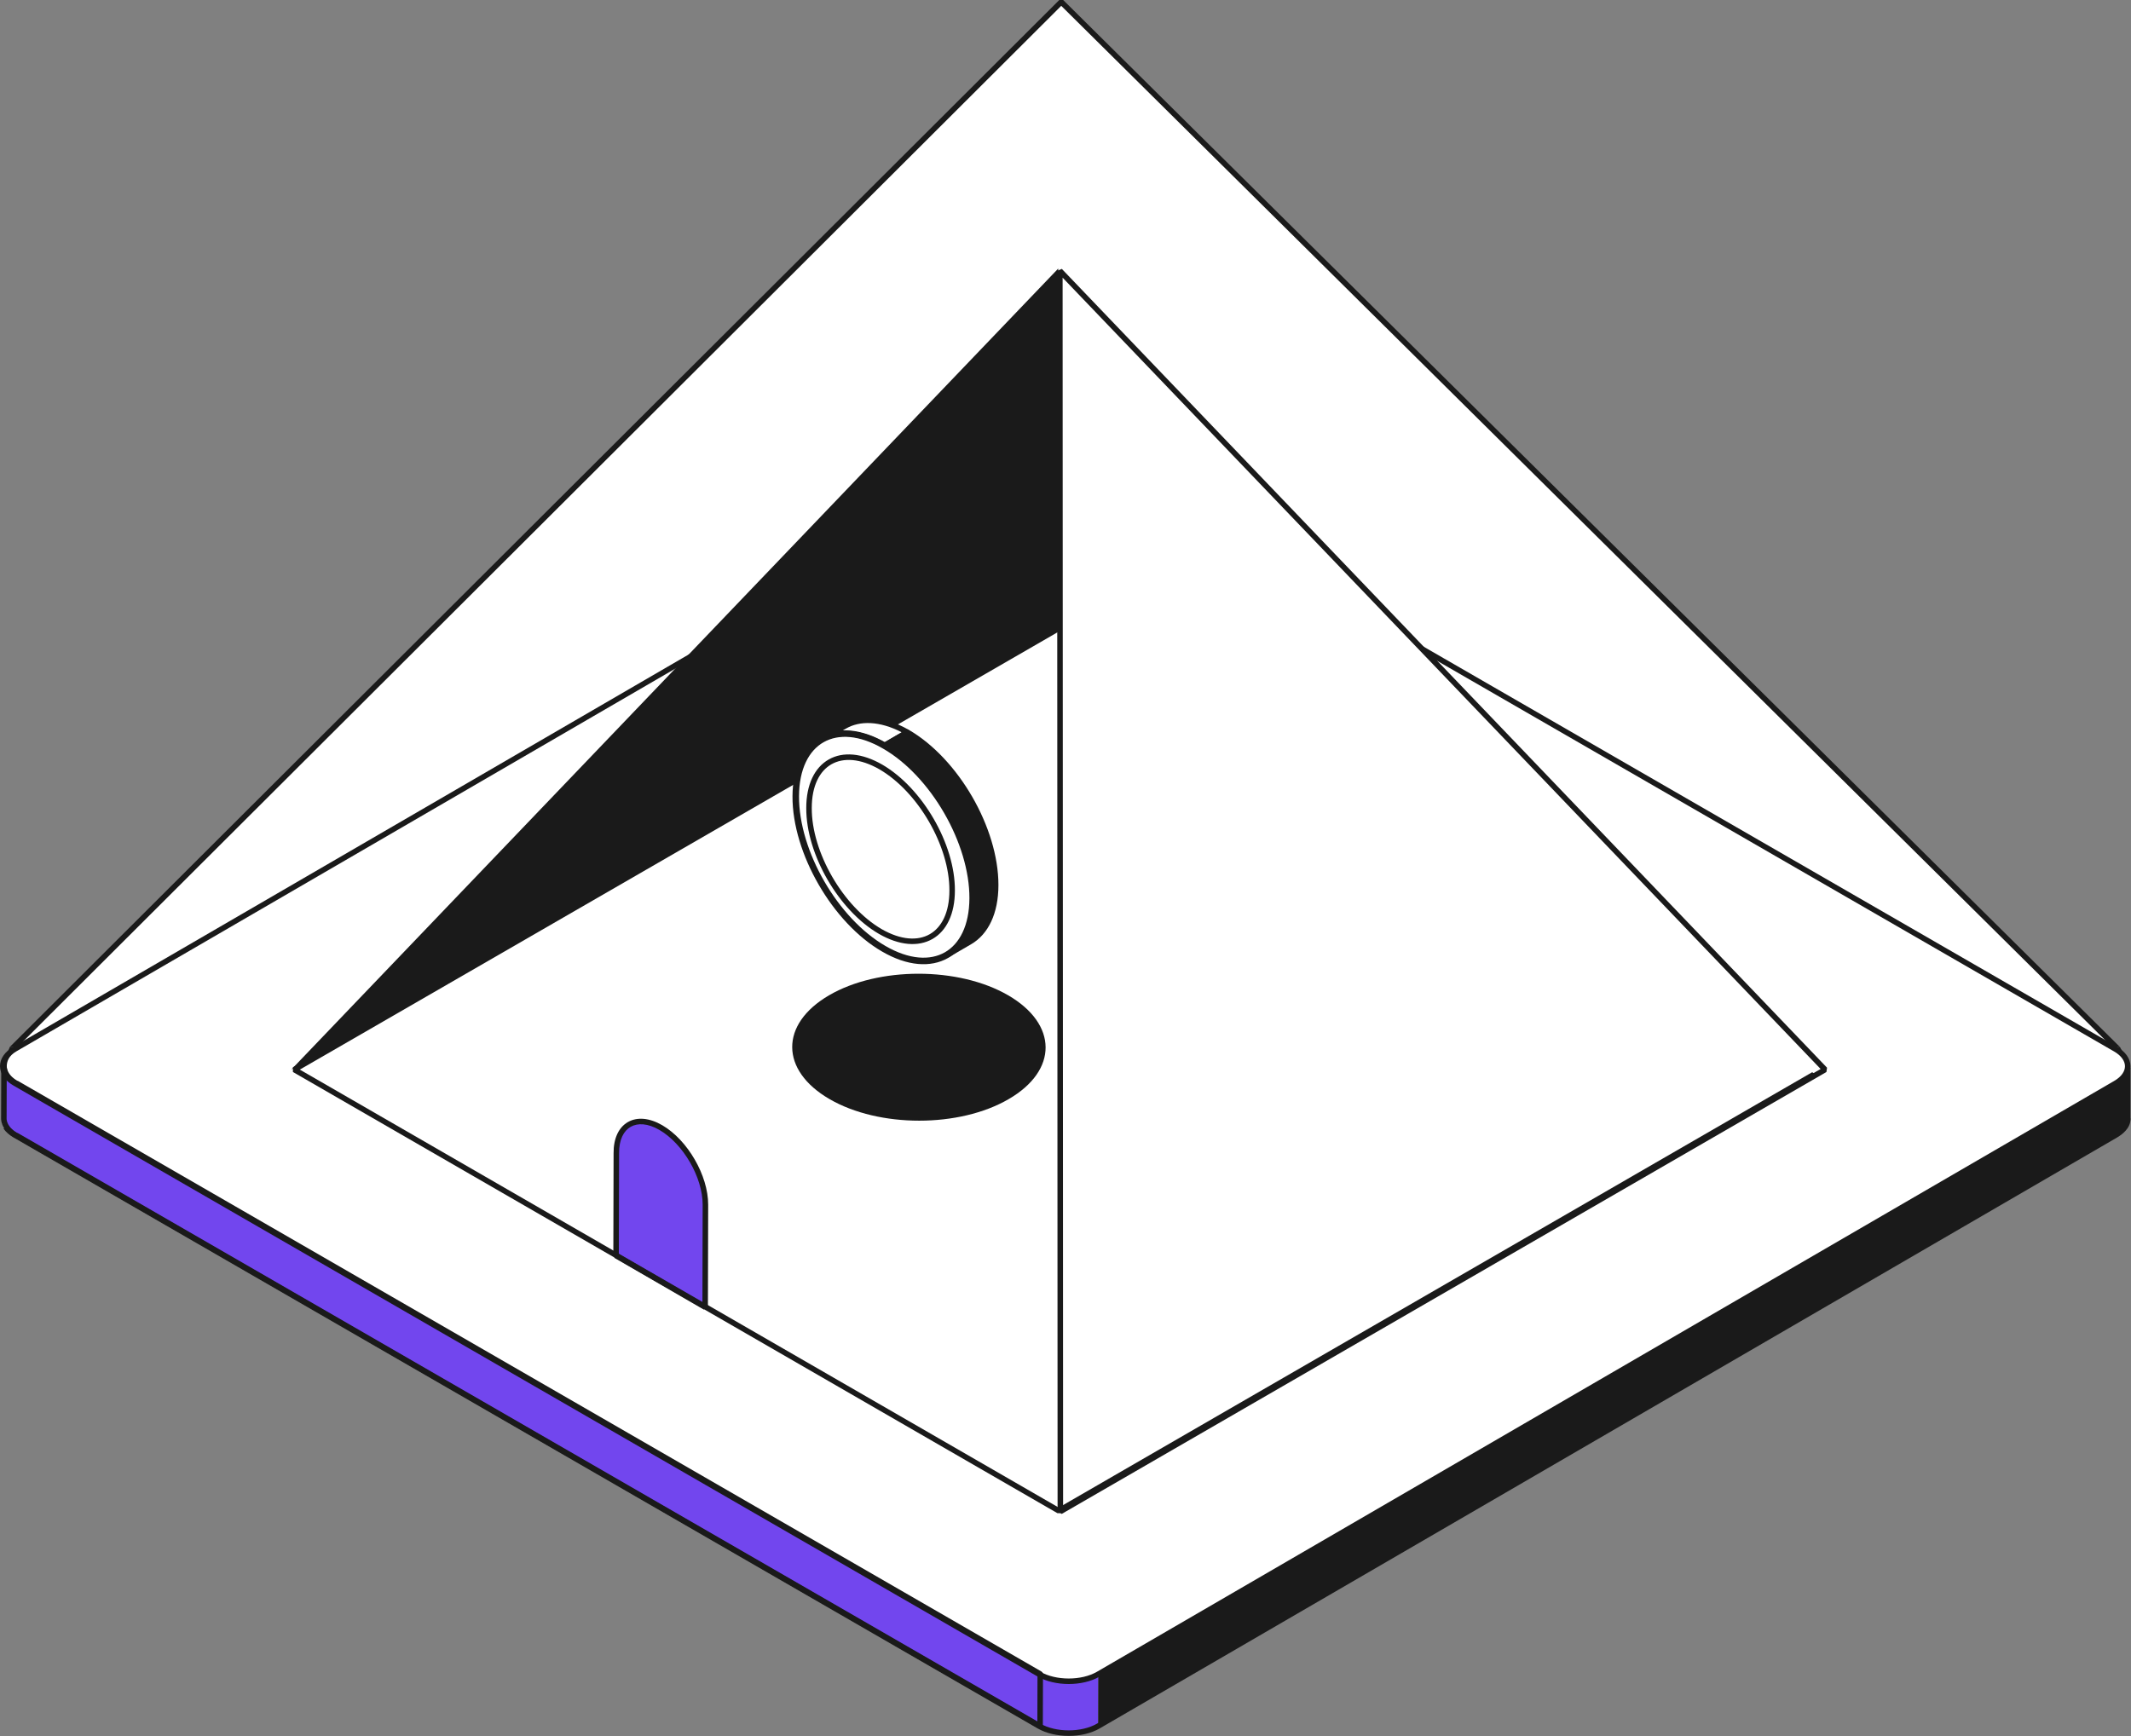 <svg width="135" height="110" viewBox="0 0 135 110" fill="none" xmlns="http://www.w3.org/2000/svg">
<rect x="0" y="0" width="135" height="110" fill="#808080" stroke="none"/>
<g clip-path="url(#clip0_6850_35383)">
<path d="M134.491 66.775L67.23 0.124L0.428 66.775H134.491Z" fill="white"/>
<path d="M134.007 66.467C135.049 67.068 135.053 68.042 134.02 68.643L69.579 106.079C68.546 106.68 66.864 106.68 65.822 106.079L0.958 68.643C-0.082 68.042 -0.088 67.068 0.947 66.467L65.388 29.031C66.421 28.43 68.103 28.43 69.145 29.031L134.007 66.467Z" fill="white"/>
<path d="M67.041 39.834L115.438 67.772L67.073 95.725L18.644 67.772L67.041 39.834Z" fill="white"/>
<path d="M52.059 46.854L53.502 46.014C54.517 45.428 55.927 45.507 57.481 46.395L56.038 47.235C54.485 46.347 53.074 46.268 52.059 46.854Z" fill="white"/>
<path d="M52.059 46.854L53.502 46.014C54.517 45.428 55.927 45.507 57.481 46.395L56.038 47.235C54.485 46.347 53.074 46.268 52.059 46.854Z" fill="white"/>
<path d="M56.039 47.252C52.948 45.461 50.428 46.903 50.412 50.453C50.396 54.002 52.916 58.344 55.992 60.119C59.083 61.91 61.603 60.468 61.619 56.918C61.635 53.368 59.131 49.026 56.039 47.252Z" fill="white"/>
<path d="M67.142 17.16L115.618 67.774L67.174 95.775L67.142 17.16Z" fill="white"/>
<path d="M65.898 106.068L1.036 68.633V68.648C1.001 68.627 0.966 68.606 0.933 68.584C0.922 68.578 0.912 68.57 0.901 68.564C0.879 68.549 0.858 68.535 0.838 68.519C0.827 68.511 0.814 68.502 0.803 68.494C0.784 68.48 0.766 68.466 0.749 68.451C0.738 68.442 0.727 68.434 0.716 68.424C0.698 68.41 0.682 68.396 0.666 68.382C0.655 68.37 0.643 68.361 0.632 68.35C0.625 68.344 0.619 68.337 0.613 68.331C0.598 68.317 0.582 68.301 0.57 68.285C0.565 68.28 0.56 68.274 0.556 68.269C0.536 68.248 0.519 68.228 0.503 68.207C0.5 68.202 0.497 68.199 0.494 68.195C0.481 68.179 0.47 68.163 0.459 68.149C0.438 68.12 0.419 68.093 0.403 68.065V68.061C0.386 68.034 0.37 68.006 0.357 67.979C0.353 67.969 0.349 67.962 0.345 67.952C0.335 67.933 0.327 67.912 0.319 67.893C0.316 67.884 0.311 67.874 0.308 67.865C0.3 67.843 0.294 67.82 0.288 67.798C0.286 67.792 0.284 67.786 0.283 67.779C0.275 67.751 0.27 67.722 0.265 67.694C0.265 67.686 0.264 67.68 0.262 67.672C0.259 67.649 0.257 67.629 0.256 67.607C0.256 67.589 0.254 67.572 0.254 67.553L0.245 70.854C0.245 70.866 0.245 70.88 0.245 70.893C0.245 70.898 0.245 70.903 0.245 70.907C0.245 70.93 0.248 70.95 0.251 70.972C0.251 70.98 0.251 70.987 0.254 70.995C0.259 71.023 0.264 71.052 0.272 71.08V71.083C0.272 71.083 0.275 71.093 0.277 71.098C0.283 71.12 0.289 71.142 0.297 71.164C0.3 71.174 0.303 71.183 0.308 71.193C0.316 71.212 0.324 71.232 0.334 71.251C0.337 71.258 0.338 71.262 0.342 71.269C0.342 71.272 0.345 71.275 0.346 71.278C0.361 71.307 0.375 71.334 0.391 71.361V71.364C0.41 71.392 0.429 71.421 0.448 71.448C0.449 71.451 0.451 71.454 0.454 71.457C0.464 71.47 0.473 71.483 0.483 71.495C0.486 71.5 0.489 71.503 0.492 71.508C0.508 71.529 0.527 71.549 0.544 71.57C0.549 71.575 0.554 71.581 0.559 71.586C0.573 71.602 0.587 71.616 0.603 71.632C0.609 71.638 0.616 71.644 0.622 71.651C0.627 71.655 0.632 71.66 0.638 71.666C0.644 71.673 0.651 71.678 0.657 71.684C0.673 71.698 0.689 71.713 0.706 71.727C0.717 71.736 0.728 71.746 0.739 71.754C0.757 71.768 0.776 71.782 0.793 71.796C0.804 71.804 0.815 71.814 0.828 71.822C0.849 71.836 0.871 71.852 0.893 71.866C0.904 71.873 0.914 71.88 0.925 71.887C0.958 71.907 0.991 71.93 1.028 71.95V71.936L65.891 109.372L65.9 106.071L65.898 106.068Z" fill="#7246ee" class="dao-color"/>
<path d="M69.328 109.502C69.342 109.496 69.356 109.489 69.37 109.483C69.393 109.472 69.415 109.461 69.439 109.45C69.45 109.443 69.461 109.439 69.472 109.432C69.505 109.415 69.538 109.397 69.57 109.378L69.58 106.078C69.548 106.097 69.515 106.114 69.481 106.131C69.47 106.138 69.459 106.143 69.448 106.147C69.426 106.158 69.402 106.171 69.38 106.182C69.366 106.189 69.353 106.195 69.339 106.201C69.318 106.211 69.297 106.22 69.275 106.23C69.259 106.236 69.245 106.242 69.229 106.249C69.209 106.257 69.19 106.265 69.169 106.272C69.117 106.293 69.063 106.312 69.009 106.33C68.998 106.333 68.985 106.337 68.974 106.341C68.92 106.358 68.865 106.374 68.809 106.388C68.8 106.391 68.789 106.393 68.779 106.396C68.741 106.406 68.701 106.415 68.662 106.425C68.647 106.428 68.633 106.431 68.617 106.434C68.576 106.444 68.533 106.452 68.491 106.459C68.483 106.459 68.475 106.463 68.467 106.464C68.419 106.472 68.372 106.48 68.323 106.486C68.31 106.488 68.297 106.49 68.283 106.491C68.246 106.496 68.212 106.501 68.175 106.504C68.159 106.505 68.142 106.507 68.126 106.509C68.091 106.512 68.055 106.515 68.018 106.517C68.004 106.517 67.99 106.518 67.975 106.52C67.926 106.523 67.877 106.524 67.826 106.526C67.822 106.526 67.817 106.526 67.812 106.526C67.765 106.526 67.717 106.526 67.669 106.526C67.654 106.526 67.639 106.526 67.624 106.526C67.584 106.526 67.543 106.524 67.503 106.523C67.49 106.523 67.478 106.523 67.465 106.523C67.406 106.52 67.348 106.515 67.289 106.51C67.276 106.51 67.264 106.507 67.251 106.507C67.194 106.501 67.138 106.494 67.083 106.488H67.072C67.026 106.48 66.978 106.472 66.932 106.464C66.92 106.463 66.905 106.459 66.893 106.456C66.859 106.45 66.828 106.444 66.794 106.437C66.779 106.434 66.761 106.431 66.745 106.426C66.715 106.42 66.685 106.412 66.656 106.406C66.641 106.401 66.625 106.398 66.609 106.393C66.577 106.385 66.546 106.375 66.515 106.368C66.503 106.364 66.49 106.361 66.477 106.356C66.425 106.341 66.374 106.325 66.324 106.306C66.312 106.301 66.3 106.298 66.289 106.293C66.243 106.276 66.197 106.258 66.152 106.241C66.146 106.239 66.141 106.236 66.135 106.234C66.086 106.214 66.038 106.192 65.992 106.169C65.981 106.165 65.97 106.158 65.959 106.154C65.913 106.131 65.869 106.108 65.826 106.082L65.82 106.079L65.81 109.38H65.812L65.815 109.383C65.858 109.409 65.903 109.432 65.95 109.455C65.961 109.459 65.972 109.466 65.983 109.47C66.029 109.493 66.076 109.515 66.126 109.535C66.132 109.538 66.136 109.54 66.143 109.542C66.187 109.561 66.233 109.578 66.279 109.594C66.29 109.599 66.303 109.602 66.314 109.607C66.365 109.624 66.415 109.641 66.468 109.657C66.471 109.657 66.473 109.659 66.476 109.661C66.485 109.664 66.496 109.665 66.506 109.668C66.538 109.678 66.568 109.686 66.599 109.694C66.615 109.699 66.631 109.702 66.647 109.706C66.677 109.714 66.706 109.721 66.736 109.727C66.752 109.73 66.767 109.735 66.785 109.738C66.818 109.744 66.85 109.751 66.883 109.757C66.896 109.76 66.91 109.762 66.923 109.765C66.969 109.773 67.015 109.781 67.062 109.787H67.066C67.066 109.787 67.072 109.787 67.075 109.787C67.13 109.795 67.188 109.802 67.243 109.806C67.256 109.806 67.268 109.809 67.281 109.809C67.34 109.814 67.397 109.819 67.456 109.822C67.459 109.822 67.462 109.822 67.466 109.822C67.476 109.822 67.486 109.822 67.493 109.822C67.533 109.824 67.574 109.825 67.614 109.825C67.63 109.825 67.644 109.825 67.66 109.825C67.707 109.825 67.755 109.825 67.801 109.825C67.806 109.825 67.809 109.825 67.814 109.825H67.817C67.866 109.825 67.915 109.822 67.966 109.819C67.98 109.819 67.994 109.817 68.009 109.816C68.045 109.813 68.08 109.811 68.117 109.808C68.124 109.808 68.134 109.808 68.142 109.806C68.15 109.806 68.158 109.805 68.166 109.803C68.202 109.8 68.239 109.795 68.275 109.79C68.288 109.789 68.3 109.787 68.313 109.786C68.361 109.779 68.41 109.771 68.457 109.764H68.462C68.462 109.764 68.475 109.76 68.481 109.759C68.524 109.751 68.565 109.743 68.608 109.733C68.622 109.73 68.636 109.727 68.652 109.724C68.692 109.714 68.73 109.706 68.77 109.695C68.778 109.694 68.785 109.692 68.793 109.689C68.795 109.689 68.798 109.689 68.8 109.687C68.855 109.673 68.911 109.657 68.965 109.64C68.976 109.637 68.988 109.632 68.999 109.629C69.053 109.611 69.107 109.592 69.16 109.572H69.163C69.182 109.564 69.201 109.556 69.22 109.548C69.236 109.542 69.251 109.535 69.267 109.529C69.288 109.519 69.309 109.51 69.329 109.5L69.328 109.502Z" fill="#7246ee" class="dao-color"/>
<path d="M41.868 71.449C43.421 72.353 44.689 74.54 44.689 76.33L44.673 82.827L39.03 79.563L39.046 73.066C39.03 71.275 40.314 70.546 41.868 71.449Z" fill="#7246ee" class="dao-color"/>
<path d="M67.353 0L67.107 0L0.614 66.344H1.108L67.23 0.37L133.808 66.344H134.303L67.353 0Z" fill="#1A1A1A"/>
<path d="M0.215 71.5C0.363 71.719 0.586 71.917 0.871 72.081L65.735 109.518C66.288 109.837 67.001 109.991 67.704 109.991C68.406 109.991 69.117 109.837 69.667 109.517L134.108 72.081C134.391 71.916 135 71.5 134.966 70.862L134.306 71.5C134.207 71.597 134.084 71.692 133.933 71.779L69.492 109.216C69.008 109.497 68.361 109.642 67.704 109.642C67.046 109.642 66.397 109.497 65.909 109.215L1.045 71.779C0.893 71.691 0.769 71.597 0.669 71.5H0.215Z" fill="#1A1A1A"/>
<path d="M90.788 41.724L133.92 66.619C134.409 66.901 134.616 67.246 134.618 67.556C134.619 67.866 134.417 68.211 133.933 68.492L69.492 105.928C69.008 106.21 68.361 106.355 67.704 106.355C67.046 106.355 66.397 106.21 65.909 105.928L1.045 68.492C0.557 68.21 0.431 67.882 0.429 67.573C0.427 67.263 0.549 66.9 1.035 66.618L65.475 29.182C65.847 28.966 66.316 28.83 66.811 28.779V28.428C66.263 28.48 65.732 28.63 65.3 28.88L0.859 66.317C0.31 66.635 -0.003 67.078 1.668e-05 67.556C0.003 68.034 0.319 68.476 0.871 68.794L65.735 106.231C66.288 106.55 67.001 106.704 67.704 106.704C68.406 106.704 69.117 106.55 69.667 106.23L134.108 68.794C134.657 68.475 134.969 68.032 134.966 67.554C134.964 67.077 134.647 66.635 134.094 66.316L89.969 40.849L90.788 41.724Z" fill="#1A1A1A"/>
<path d="M134.02 68.642L69.579 106.078L69.57 109.379L134.011 71.943C134.525 71.645 134.964 71.253 134.966 70.862L134.966 67.554C134.966 67.946 134.534 68.342 134.02 68.642Z" fill="#1A1A1A"/>
<path fill-rule="evenodd" clip-rule="evenodd" d="M0.08 67.552L0.429 67.553C0.429 67.558 0.429 67.563 0.429 67.573L0.429 67.574C0.43 67.581 0.43 67.59 0.43 67.6C0.431 67.617 0.432 67.63 0.434 67.642L0.436 67.654C0.437 67.66 0.438 67.667 0.439 67.674C0.443 67.699 0.446 67.716 0.451 67.733L0.452 67.737L0.456 67.753C0.462 67.775 0.467 67.791 0.472 67.806L0.473 67.808L0.475 67.812L0.479 67.822C0.48 67.825 0.481 67.828 0.482 67.831C0.484 67.836 0.486 67.841 0.488 67.845C0.493 67.858 0.496 67.866 0.5 67.874C0.504 67.882 0.507 67.889 0.509 67.893L0.513 67.901L0.515 67.905C0.524 67.924 0.536 67.946 0.55 67.967L0.554 67.981L0.556 67.98C0.566 67.998 0.579 68.017 0.598 68.044C0.608 68.057 0.612 68.062 0.616 68.067C0.619 68.072 0.621 68.075 0.63 68.085L0.639 68.097C0.64 68.099 0.642 68.101 0.643 68.103C0.655 68.118 0.668 68.133 0.682 68.149C0.685 68.152 0.687 68.155 0.689 68.157L0.695 68.163C0.696 68.165 0.696 68.165 0.696 68.165L0.693 68.161L0.706 68.176C0.711 68.183 0.72 68.192 0.736 68.207L0.755 68.226C0.755 68.226 0.755 68.227 0.756 68.228L0.763 68.234L0.764 68.235C0.769 68.239 0.777 68.246 0.786 68.254C0.801 68.268 0.813 68.279 0.826 68.289L0.829 68.292L0.84 68.3C0.845 68.304 0.853 68.311 0.86 68.317C0.877 68.331 0.892 68.343 0.907 68.354L0.939 68.377L0.944 68.381C0.959 68.393 0.975 68.404 0.992 68.415C1.003 68.421 1.011 68.427 1.015 68.43C1.018 68.432 1.02 68.433 1.02 68.433L1.03 68.439C1.054 68.455 1.081 68.472 1.111 68.489L1.123 68.482L65.985 105.917L66.054 105.99L66.056 105.993L66.074 106.072L66.065 109.373L65.803 109.523L0.954 72.095L0.942 72.102C0.913 72.085 0.882 72.066 0.858 72.051C0.849 72.046 0.842 72.041 0.835 72.036C0.824 72.03 0.815 72.024 0.811 72.021C0.808 72.019 0.805 72.017 0.805 72.017L0.799 72.013C0.779 72 0.758 71.986 0.741 71.974C0.738 71.972 0.735 71.969 0.731 71.967C0.72 71.96 0.711 71.953 0.705 71.948L0.692 71.939L0.683 71.932C0.676 71.926 0.668 71.92 0.659 71.912C0.651 71.907 0.642 71.899 0.633 71.892C0.617 71.88 0.603 71.868 0.594 71.861L0.593 71.859L0.706 71.727L0.596 71.862C0.575 71.845 0.557 71.828 0.541 71.815L0.533 71.808L0.533 71.807C0.53 71.804 0.522 71.797 0.515 71.79L0.478 71.754C0.464 71.74 0.448 71.723 0.431 71.705C0.429 71.702 0.426 71.7 0.425 71.698L0.419 71.691L0.411 71.683C0.408 71.68 0.405 71.675 0.4 71.67C0.387 71.655 0.368 71.633 0.354 71.615L0.347 71.605C0.345 71.603 0.343 71.6 0.341 71.598L0.318 71.567C0.31 71.557 0.304 71.547 0.299 71.54C0.281 71.514 0.263 71.487 0.246 71.462L0.242 71.448L0.24 71.449C0.223 71.42 0.208 71.392 0.194 71.364C0.191 71.359 0.185 71.349 0.18 71.337C0.18 71.335 0.179 71.333 0.178 71.331L0.177 71.329L0.177 71.328C0.166 71.307 0.157 71.283 0.151 71.268C0.15 71.267 0.149 71.265 0.149 71.264C0.14 71.246 0.135 71.229 0.132 71.221L0.132 71.219L0.297 71.164L0.133 71.223C0.123 71.196 0.116 71.17 0.11 71.149L0.106 71.139L0.104 71.127C0.095 71.093 0.088 71.06 0.084 71.034C0.079 71.015 0.077 70.998 0.077 70.986C0.074 70.967 0.07 70.938 0.07 70.907V70.854L0.08 67.552ZM0.143 67.922C0.134 67.895 0.126 67.869 0.12 67.848L0.118 67.841L0.114 67.824C0.104 67.787 0.098 67.752 0.094 67.725L0.093 67.722L0.092 67.712M0.092 67.712L0.091 67.694L0.091 67.696C0.091 67.7 0.092 67.703 0.092 67.706C0.092 67.708 0.092 67.712 0.092 67.712ZM0.426 68.386L0.427 68.387L0.43 68.39L0.436 68.397C0.436 68.397 0.438 68.399 0.439 68.4C0.456 68.421 0.475 68.44 0.487 68.452L0.508 68.473C0.518 68.483 0.528 68.492 0.534 68.497L0.535 68.498L0.541 68.503C0.543 68.505 0.543 68.505 0.543 68.505L0.551 68.512C0.566 68.526 0.584 68.542 0.604 68.558C0.612 68.565 0.619 68.571 0.624 68.575L0.635 68.584L0.64 68.587C0.656 68.601 0.676 68.617 0.698 68.634L0.701 68.636L0.733 68.659C0.758 68.678 0.782 68.695 0.807 68.711L0.813 68.715C0.813 68.715 0.815 68.716 0.818 68.718C0.822 68.72 0.83 68.726 0.84 68.732C0.876 68.756 0.913 68.778 0.945 68.797L0.947 68.798L0.959 68.791L65.725 106.17L65.717 109.071L1.115 71.785L1.103 71.792C1.086 71.782 1.07 71.772 1.053 71.761C1.042 71.754 1.03 71.747 1.016 71.738L1.012 71.736C1.012 71.736 1.011 71.735 1.008 71.733C1.004 71.73 0.995 71.724 0.985 71.718C0.971 71.709 0.959 71.7 0.944 71.69C0.939 71.686 0.933 71.683 0.927 71.678L0.92 71.674C0.92 71.674 0.919 71.673 0.915 71.67L0.907 71.664L0.901 71.659C0.891 71.651 0.882 71.644 0.874 71.638C0.865 71.631 0.857 71.624 0.85 71.619L0.841 71.612C0.837 71.609 0.832 71.605 0.819 71.594L0.816 71.592C0.803 71.581 0.791 71.57 0.776 71.556C0.77 71.551 0.765 71.546 0.763 71.544L0.76 71.542L0.726 71.508C0.71 71.492 0.699 71.481 0.688 71.469L0.684 71.465L0.678 71.458C0.677 71.456 0.676 71.455 0.674 71.453C0.665 71.443 0.659 71.436 0.653 71.429C0.645 71.42 0.639 71.413 0.632 71.404C0.629 71.4 0.627 71.397 0.625 71.395L0.593 71.353L0.59 71.347C0.575 71.325 0.559 71.302 0.542 71.277L0.541 71.272C0.528 71.25 0.515 71.226 0.502 71.2C0.501 71.197 0.499 71.194 0.498 71.192C0.496 71.189 0.493 71.181 0.489 71.173C0.485 71.165 0.482 71.157 0.477 71.144C0.475 71.139 0.472 71.133 0.469 71.126L0.465 71.117L0.462 71.109L0.461 71.106C0.455 71.09 0.451 71.073 0.444 71.05L0.44 71.038L0.44 71.034C0.435 71.015 0.431 70.996 0.426 70.966L0.424 70.96L0.424 70.948C0.42 70.922 0.419 70.915 0.419 70.907V70.854L0.426 68.386ZM0.424 70.957C0.423 70.954 0.423 70.951 0.422 70.948C0.42 70.942 0.419 70.936 0.416 70.93L0.424 70.957ZM0.498 71.193C0.499 71.195 0.501 71.198 0.502 71.2C0.503 71.202 0.503 71.204 0.503 71.205C0.509 71.219 0.516 71.24 0.516 71.269L0.498 71.193ZM0.591 71.349L0.59 71.347C0.587 71.343 0.582 71.339 0.577 71.334L0.591 71.349ZM0.595 71.356C0.602 71.365 0.604 71.372 0.604 71.37L0.595 71.356Z" fill="#1A1A1A"/>
<path d="M67.04 17.016L18.453 67.772L50.415 49.333C50.55 48.852 50.764 48.151 50.969 47.781C51.386 47.029 52.347 46.75 52.347 46.75L53.38 46.062L54.413 45.719H55.791L56.317 45.929L67.072 39.724V28.875L67.04 17.016Z" fill="#1A1A1A"/>
<path d="M67.073 95.525L114.801 67.94L115.026 68.062L115.525 67.73L115.525 67.924L67.16 95.878L66.986 95.878L18.557 67.924L18.557 67.622L50.538 49.161L50.42 49.632L18.993 67.773L67.073 95.525Z" fill="#1A1A1A"/>
<path d="M56.629 46.047L67.041 40.037L67.156 40.103V39.7L67.128 39.684H66.954L56.305 45.832L56.629 46.047Z" fill="#1A1A1A"/>
<path d="M61.444 59.674L60.002 60.514C61.016 59.927 61.635 58.691 61.635 56.916C61.65 53.367 59.146 49.025 56.039 47.234L57.481 46.394C60.572 48.185 63.077 52.511 63.077 56.077C63.077 57.851 62.443 59.087 61.444 59.674Z" fill="#1A1A1A"/>
<path fill-rule="evenodd" clip-rule="evenodd" d="M53.589 46.166L53.343 46.309C54.158 46.266 55.077 46.502 56.037 47.034L57.126 46.4C55.715 45.673 54.475 45.654 53.589 46.166ZM51.972 46.704L52.147 47.006C53.089 46.461 54.431 46.517 55.952 47.387L56.126 47.386L57.569 46.546L57.568 46.244C55.982 45.338 54.502 45.236 53.415 45.864L51.972 46.704Z" fill="#1A1A1A"/>
<path fill-rule="evenodd" clip-rule="evenodd" d="M57.394 46.243L57.569 46.243C59.147 47.157 60.565 48.712 61.589 50.482C62.613 52.253 63.251 54.256 63.251 56.076C63.251 57.89 62.602 59.196 61.532 59.824L60.105 60.655C60.099 60.658 60.094 60.661 60.089 60.665L59.914 60.363C59.919 60.36 59.924 60.357 59.929 60.354C60.862 59.806 61.46 58.645 61.46 56.916V56.916C61.468 55.179 60.858 53.236 59.857 51.503C58.855 49.769 57.472 48.262 55.952 47.385L55.951 47.083L57.394 46.243ZM61.126 59.657L61.356 59.523C62.284 58.978 62.903 57.813 62.903 56.076C62.903 54.332 62.289 52.389 61.287 50.657C60.305 48.959 58.96 47.479 57.481 46.596L56.381 47.236C57.864 48.166 59.19 49.651 60.159 51.328C61.182 53.101 61.817 55.104 61.809 56.917C61.809 58.036 61.567 58.964 61.126 59.657Z" fill="#1A1A1A"/>
<path fill-rule="evenodd" clip-rule="evenodd" d="M51.97 46.67C53.074 46.041 54.559 46.156 56.143 47.073C57.727 47.983 59.15 49.542 60.173 51.316C61.197 53.09 61.834 55.099 61.826 56.919C61.818 58.738 61.166 60.071 60.061 60.7C58.956 61.33 57.471 61.215 55.888 60.297C54.312 59.388 52.889 57.828 51.864 56.054C50.838 54.28 50.197 52.272 50.205 50.452C50.213 48.633 50.865 47.3 51.97 46.67ZM52.175 47.029C51.242 47.56 50.626 48.723 50.618 50.453C50.611 52.183 51.222 54.12 52.221 55.848C53.221 57.576 54.596 59.075 56.095 59.94C57.603 60.814 58.924 60.873 59.856 60.342C60.788 59.811 61.405 58.648 61.413 56.917C61.42 55.187 60.812 53.25 59.815 51.522C58.818 49.794 57.443 48.295 55.936 47.43L55.935 47.43C54.428 46.556 53.107 46.497 52.175 47.029Z" fill="#1A1A1A"/>
<path fill-rule="evenodd" clip-rule="evenodd" d="M52.501 48.122C53.398 47.611 54.604 47.706 55.888 48.446L55.889 48.446C57.173 49.194 58.327 50.459 59.156 51.895C59.986 53.33 60.501 54.953 60.493 56.426C60.493 57.905 59.967 58.987 59.07 59.498C58.173 60.009 56.966 59.914 55.682 59.175C54.405 58.435 53.252 57.17 52.42 55.732C51.589 54.295 51.069 52.668 51.077 51.195C51.077 49.716 51.603 48.633 52.501 48.122ZM52.673 48.426C51.922 48.853 51.426 49.791 51.426 51.196V51.197C51.418 52.592 51.913 54.158 52.722 55.557C53.531 56.956 54.645 58.17 55.856 58.873C57.077 59.575 58.145 59.623 58.897 59.195C59.648 58.767 60.145 57.83 60.145 56.425L60.145 56.424C60.152 55.029 59.661 53.466 58.854 52.069C58.047 50.673 56.934 49.458 55.714 48.748C54.493 48.045 53.425 47.998 52.673 48.426Z" fill="#1A1A1A"/>
<path d="M63.87 63.066C67.008 64.888 67.04 67.82 63.901 69.642C60.778 71.465 55.69 71.465 52.551 69.642C49.412 67.82 49.397 64.888 52.519 63.066C55.642 61.243 60.731 61.243 63.87 63.066Z" fill="#1A1A1A"/>
<path fill-rule="evenodd" clip-rule="evenodd" d="M66.968 17.16L67.268 17.039L115.744 67.653L115.705 67.925L67.261 95.926L66.999 95.775L66.968 17.16ZM67.317 17.594L67.348 95.473L115.338 67.734L67.317 17.594Z" fill="#1A1A1A"/>
<path fill-rule="evenodd" clip-rule="evenodd" d="M39.954 71.398C39.514 71.65 39.212 72.207 39.22 73.064L39.22 73.066L39.204 79.462L44.499 82.525L44.514 76.33C44.514 75.472 44.21 74.508 43.71 73.644C43.21 72.78 42.524 72.033 41.78 71.6C41.035 71.167 40.395 71.147 39.954 71.398ZM39.781 71.095C40.367 70.761 41.146 70.828 41.955 71.298C42.764 71.769 43.489 72.566 44.011 73.469C44.534 74.372 44.863 75.396 44.863 76.33L44.847 82.827L44.586 82.978L38.942 79.713L38.855 79.562L38.871 73.066C38.863 72.133 39.195 71.43 39.781 71.095Z" fill="#1A1A1A"/>
<path d="M134.656 67.031L134.304 66.344H133.967L134.656 67.031Z" fill="#1A1A1A"/>
<path d="M0.344 67.031L0.62 66.344H1.033L0.344 67.031Z" fill="#1A1A1A"/>
</g>
<defs>
<clipPath id="clip0_6850_35383">
<rect width="135" height="110" fill="white"/>
</clipPath>
</defs>
</svg>
